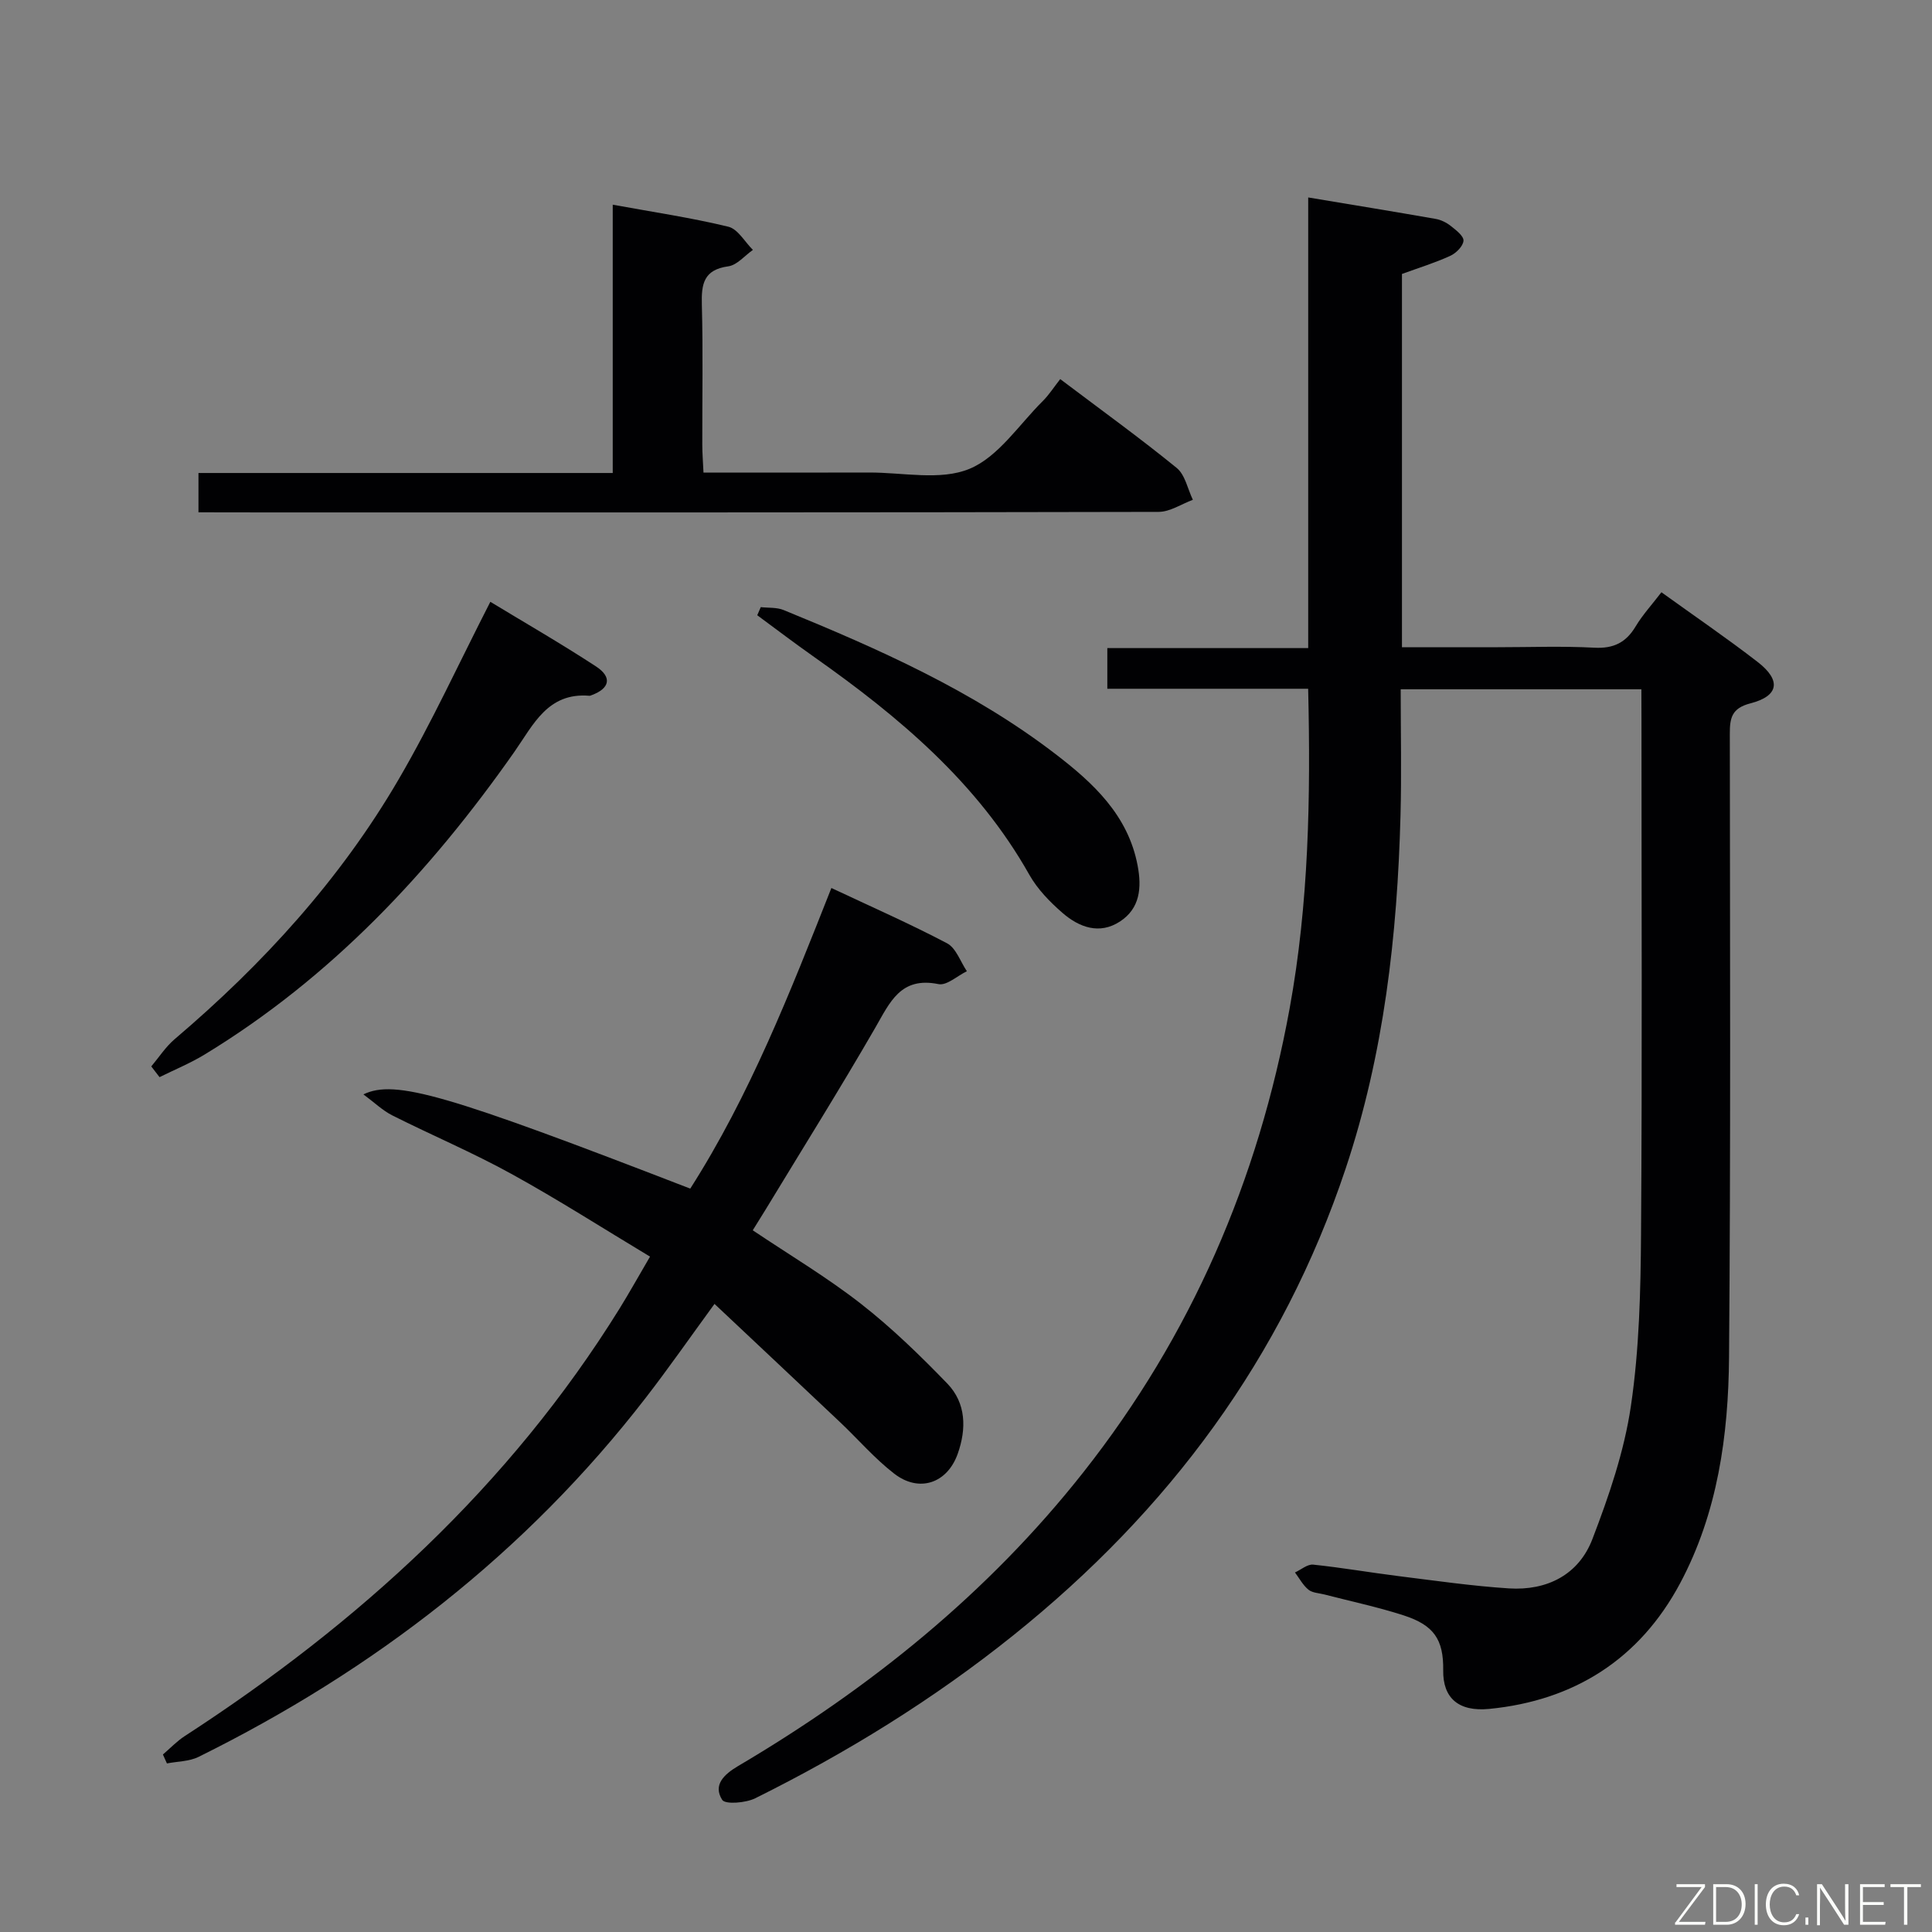 <svg enable-background="new 0 0 400 400" viewBox="0 0 400 400" xmlns="http://www.w3.org/2000/svg"><rect x="0" y="0" width="400" height="400" fill="#808080" stroke="none"/><path d="m339.83 142.71c-16.85 0-33.1 0-49.83 0 0 8.88.19 17.51-.04 26.13-.66 24.83-3.42 49.33-11.35 73.08-13.09 39.24-36.71 70.89-68.76 96.61-16.56 13.29-34.51 24.36-53.48 33.78-1.97.98-6.22 1.32-6.85.33-1.97-3.11.43-5.3 3.28-6.99 27.33-16.13 51.72-35.77 71.47-60.8 22.39-28.37 36.25-60.53 42.73-96.04 3.97-21.74 4.37-43.62 3.84-66.21-13.82 0-27.54 0-41.58 0 0-3.04 0-5.46 0-8.42h41.59c0-31.26 0-62 0-93.3 9.17 1.53 17.78 2.93 26.38 4.44 1.11.19 2.26.76 3.15 1.47 1.08.85 2.68 2.08 2.62 3.05-.08 1.12-1.52 2.57-2.72 3.12-3.14 1.44-6.48 2.47-10.02 3.76v77.28h19.85c6.67 0 13.35-.26 19.99.1 3.98.21 6.55-1.07 8.55-4.42 1.43-2.39 3.36-4.48 5.33-7.06 6.81 4.91 13.52 9.48 19.93 14.44 4.91 3.8 4.4 7.04-1.5 8.56-3.92 1.01-4.28 3.06-4.27 6.39.04 42.99.19 85.99-.16 128.98-.13 16.18-2.35 32.23-10.13 46.81-8.4 15.73-21.96 24.29-39.51 26.01-6.41.63-9.63-2.3-9.54-7.99.09-6.44-1.97-9.36-8.21-11.38-5.36-1.73-10.91-2.9-16.38-4.32-1.13-.29-2.48-.32-3.31-.99-1.14-.93-1.88-2.35-2.79-3.57 1.26-.57 2.59-1.75 3.78-1.62 5.94.62 11.84 1.65 17.77 2.39 7.57.94 15.14 2.04 22.75 2.53 7.87.5 14.45-2.82 17.28-10.21 3.42-8.91 6.59-18.16 7.97-27.55 1.74-11.78 2.02-23.84 2.1-35.79.25-35.33.09-70.66.09-105.98-.02-2-.02-3.99-.02-6.62z" fill="#010103"/><path d="m134.58 260.17c-9.72-5.84-19.05-11.82-28.74-17.15-8-4.41-16.45-7.98-24.62-12.09-2.02-1.02-3.72-2.68-5.98-4.35 6.56-3.18 17.4.07 67.67 19.51 12.33-19.31 20.67-40.61 29.22-62.24 8.2 3.86 16.22 7.38 23.95 11.45 1.86.98 2.76 3.8 4.1 5.78-1.97.95-4.17 3.02-5.88 2.67-7.85-1.6-10.05 3.77-13.1 9.06-7.31 12.66-15.07 25.06-22.66 37.57-.85 1.4-1.72 2.78-2.69 4.34 7.64 5.13 15.36 9.72 22.39 15.21 6.38 4.98 12.25 10.69 17.89 16.52 3.92 4.06 3.98 9.4 2.16 14.53-2.18 6.15-8.01 8.11-13.16 4.12-4.05-3.13-7.45-7.1-11.19-10.64-8.54-8.08-17.11-16.12-26.01-24.5-5.23 7.17-9.58 13.42-14.23 19.43-24.89 32.2-56.26 56.37-92.58 74.35-1.94.96-4.36.93-6.56 1.36-.28-.62-.55-1.23-.83-1.85 1.5-1.28 2.87-2.74 4.5-3.8 36.03-23.39 67.2-51.72 90.04-88.52 2-3.23 3.85-6.56 6.31-10.76z" fill="#010103"/><path d="m41.09 106.07c0-2.95 0-5.23 0-8.14h85.77c0-18.67 0-36.74 0-55.55 8.43 1.54 16.27 2.7 23.94 4.56 1.97.48 3.4 3.14 5.08 4.8-1.69 1.18-3.28 3.15-5.1 3.4-5.09.7-5.59 3.65-5.47 7.93.26 9.65.07 19.32.09 28.98 0 1.78.15 3.57.25 5.79 11.73 0 23.02.03 34.3-.01 6.99-.02 14.74 1.72 20.74-.75s10.27-9.16 15.23-14.07c1.28-1.28 2.27-2.85 3.59-4.52 8.61 6.5 16.54 12.22 24.11 18.39 1.75 1.42 2.27 4.36 3.35 6.6-2.36.87-4.72 2.49-7.08 2.5-61.62.14-123.24.11-184.86.11-4.46-.02-8.93-.02-13.94-.02z" fill="#010103"/><path d="m31.32 220.79c1.6-1.9 2.98-4.06 4.85-5.65 18.27-15.53 34.29-33.07 46.38-53.81 6.84-11.72 12.51-24.13 18.97-36.73 6.89 4.18 14.5 8.56 21.85 13.36 3.43 2.24 2.89 4.57-.89 5.97-.16.06-.33.14-.48.12-8.61-.71-11.58 6.01-15.51 11.62-17.46 24.9-37.95 46.74-64.16 62.68-2.95 1.79-6.19 3.12-9.3 4.66-.57-.74-1.14-1.48-1.71-2.22z" fill="#010103"/><path d="m157.51 125.7c1.59.18 3.32.02 4.75.61 19.72 8.07 39.19 16.71 56.22 29.77 7.81 5.98 15.1 12.68 17.06 23.16.86 4.56.49 8.83-3.65 11.54-4.26 2.79-8.47 1.21-11.92-1.78-2.6-2.26-5.16-4.89-6.84-7.86-10.76-19.11-26.99-32.72-44.53-45.09-3.99-2.81-7.89-5.77-11.82-8.67.25-.56.49-1.12.73-1.68z" fill="#010103"/><g fill="#fbfcfa"><path d="m346.9 398 5.4-7.3h-5.2v-.6h5.9v.6l-5.4 7.2h5.5l-.1.6h-6.2v-.5z"/><path d="m354.7 390.1h2.8c2.3 0 3.9 1.6 3.9 4.1s-1.6 4.3-3.9 4.3h-2.8zm.6 7.8h2c2.2 0 3.3-1.6 3.3-3.6 0-1.8-1-3.6-3.3-3.6h-2z"/><path d="m363.9 390.1v8.4h-.6v-8.4h1.6z"/><path d="m372.5 396.3c-.4 1.3-1.4 2.3-3.2 2.3-2.4 0-3.7-1.9-3.7-4.3 0-2.3 1.2-4.3 3.7-4.3 1.8 0 2.9 1 3.2 2.4h-.6c-.4-1.1-1.1-1.8-2.5-1.8-2.1 0-3 1.9-3 3.7s.9 3.7 3 3.7c1.4 0 2.1-.7 2.5-1.7z"/><path d="m373.8 398.5v-1.5h.6v1.5z"/><path d="m376.2 398.5v-8.4h1c1.3 2 4.4 6.7 4.9 7.6-.1-1.2-.1-2.4-.1-3.8v-3.8h.7v8.4h-.9c-1.2-1.9-4.4-6.8-5-7.7.1 1.1 0 2.3 0 3.9v3.9h-.6z"/><path d="m390 394.4h-4.3v3.5h4.7l-.1.6h-5.2v-8.4h5.1v.6h-4.5v3.1h4.3z"/><path d="m394.2 390.7h-2.8v-.6h6.3v.6h-2.8v7.8h-.7z"/></g></svg>